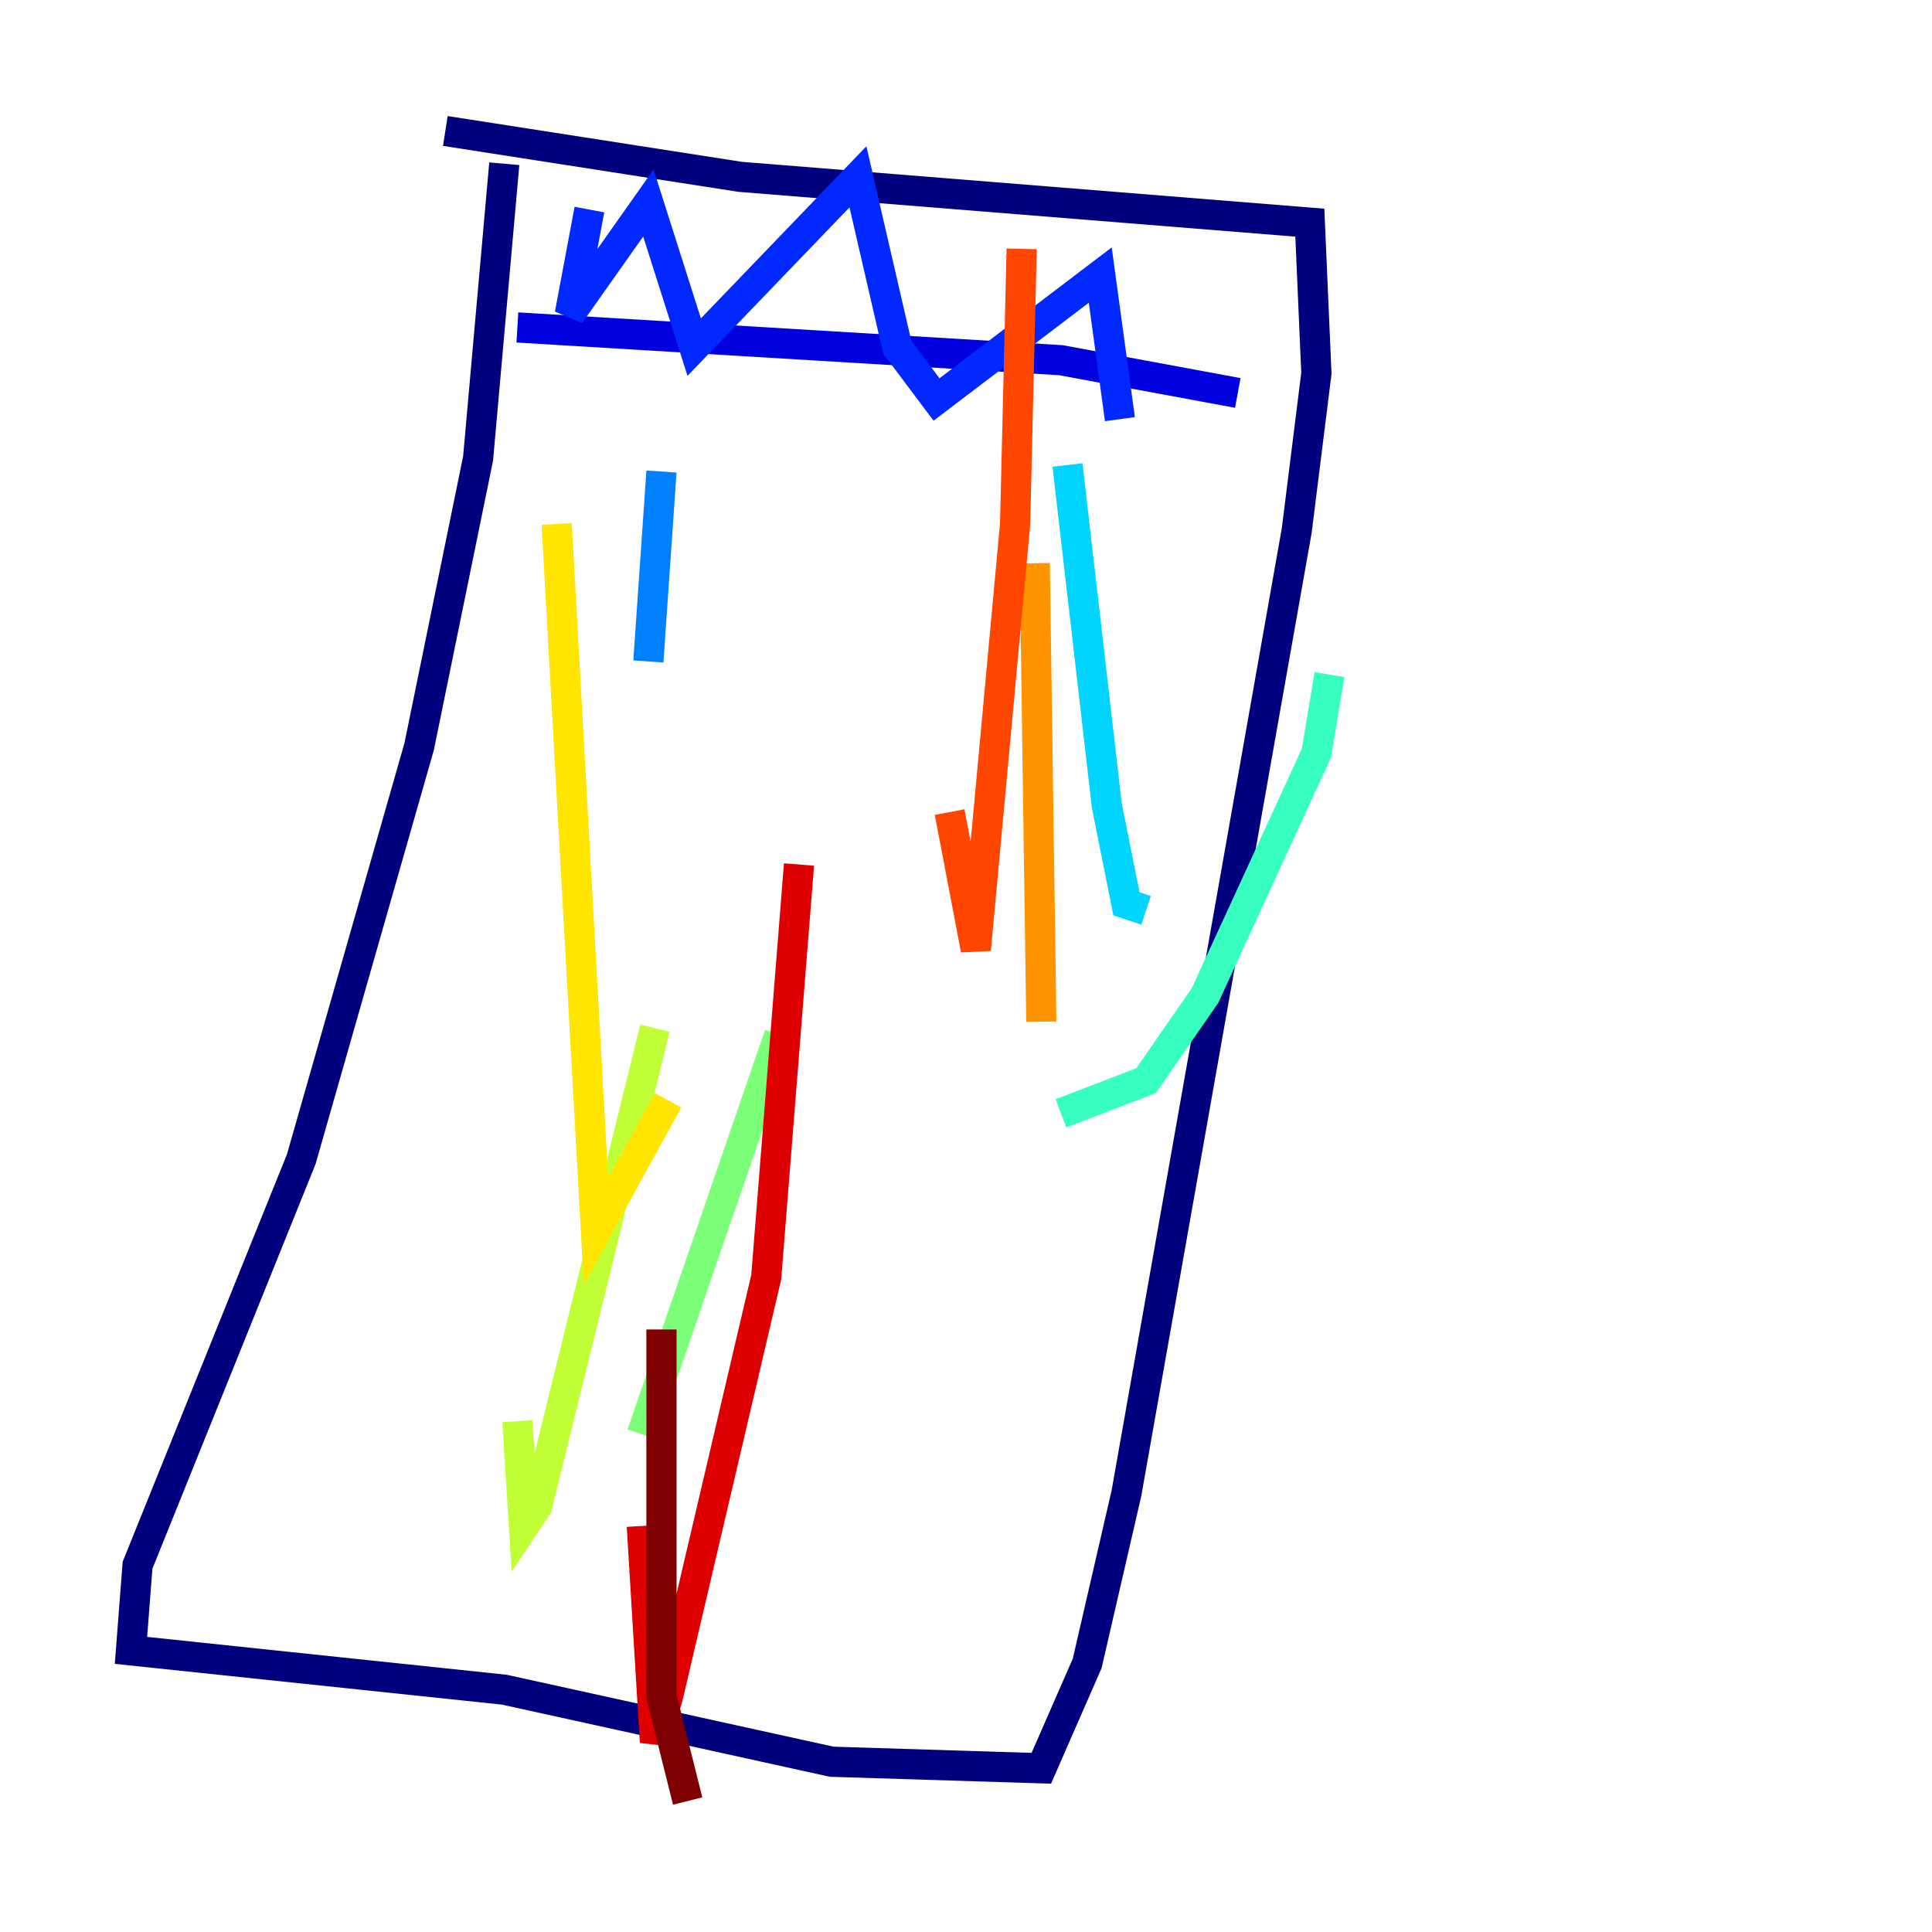 <?xml version="1.0" encoding="utf-8" ?>
<svg baseProfile="tiny" height="128" version="1.2" viewBox="0,0,128,128" width="128" xmlns="http://www.w3.org/2000/svg" xmlns:ev="http://www.w3.org/2001/xml-events" xmlns:xlink="http://www.w3.org/1999/xlink"><defs /><polyline fill="none" points="29.505,8.678 49.031,11.715 86.78,14.752 87.214,24.732 85.912,35.146 74.63,98.929 72.027,110.21 68.99,117.153 55.105,116.719 33.41,111.946 8.678,109.342 9.112,103.702 19.959,76.8 27.77,49.464 31.675,30.373 33.41,10.848" stroke="#00007f" stroke-width="2" /><polyline fill="none" points="34.278,21.695 70.291,23.864 82.007,26.034" stroke="#0000de" stroke-width="2" /><polyline fill="none" points="39.051,13.885 37.749,20.827 42.956,13.451 45.993,22.997 56.841,11.715 59.444,22.997 62.047,26.468 72.895,18.224 74.197,27.77" stroke="#0028ff" stroke-width="2" /><polyline fill="none" points="43.824,31.241 42.956,43.824" stroke="#0080ff" stroke-width="2" /><polyline fill="none" points="70.725,30.807 73.329,53.37 74.63,59.878 75.932,60.312" stroke="#00d4ff" stroke-width="2" /><polyline fill="none" points="88.081,44.691 87.214,49.898 79.837,65.953 75.932,71.593 70.291,73.763" stroke="#36ffc0" stroke-width="2" /><polyline fill="none" points="51.634,68.556 42.522,95.024" stroke="#7cff79" stroke-width="2" /><polyline fill="none" points="43.39,68.122 35.58,99.797 34.712,101.098 34.278,94.156" stroke="#c0ff36" stroke-width="2" /><polyline fill="none" points="36.881,34.712 39.485,81.573 44.258,72.895" stroke="#ffe500" stroke-width="2" /><polyline fill="none" points="68.556,37.315 68.99,67.688" stroke="#ff9400" stroke-width="2" /><polyline fill="none" points="67.688,16.488 67.254,34.712 64.651,62.915 62.915,53.803" stroke="#ff4600" stroke-width="2" /><polyline fill="none" points="52.936,57.275 50.766,84.61 44.258,112.38 43.39,115.417 42.522,101.098" stroke="#de0000" stroke-width="2" /><polyline fill="none" points="43.824,88.081 43.824,112.38 45.559,119.322" stroke="#7f0000" stroke-width="2" /></svg>